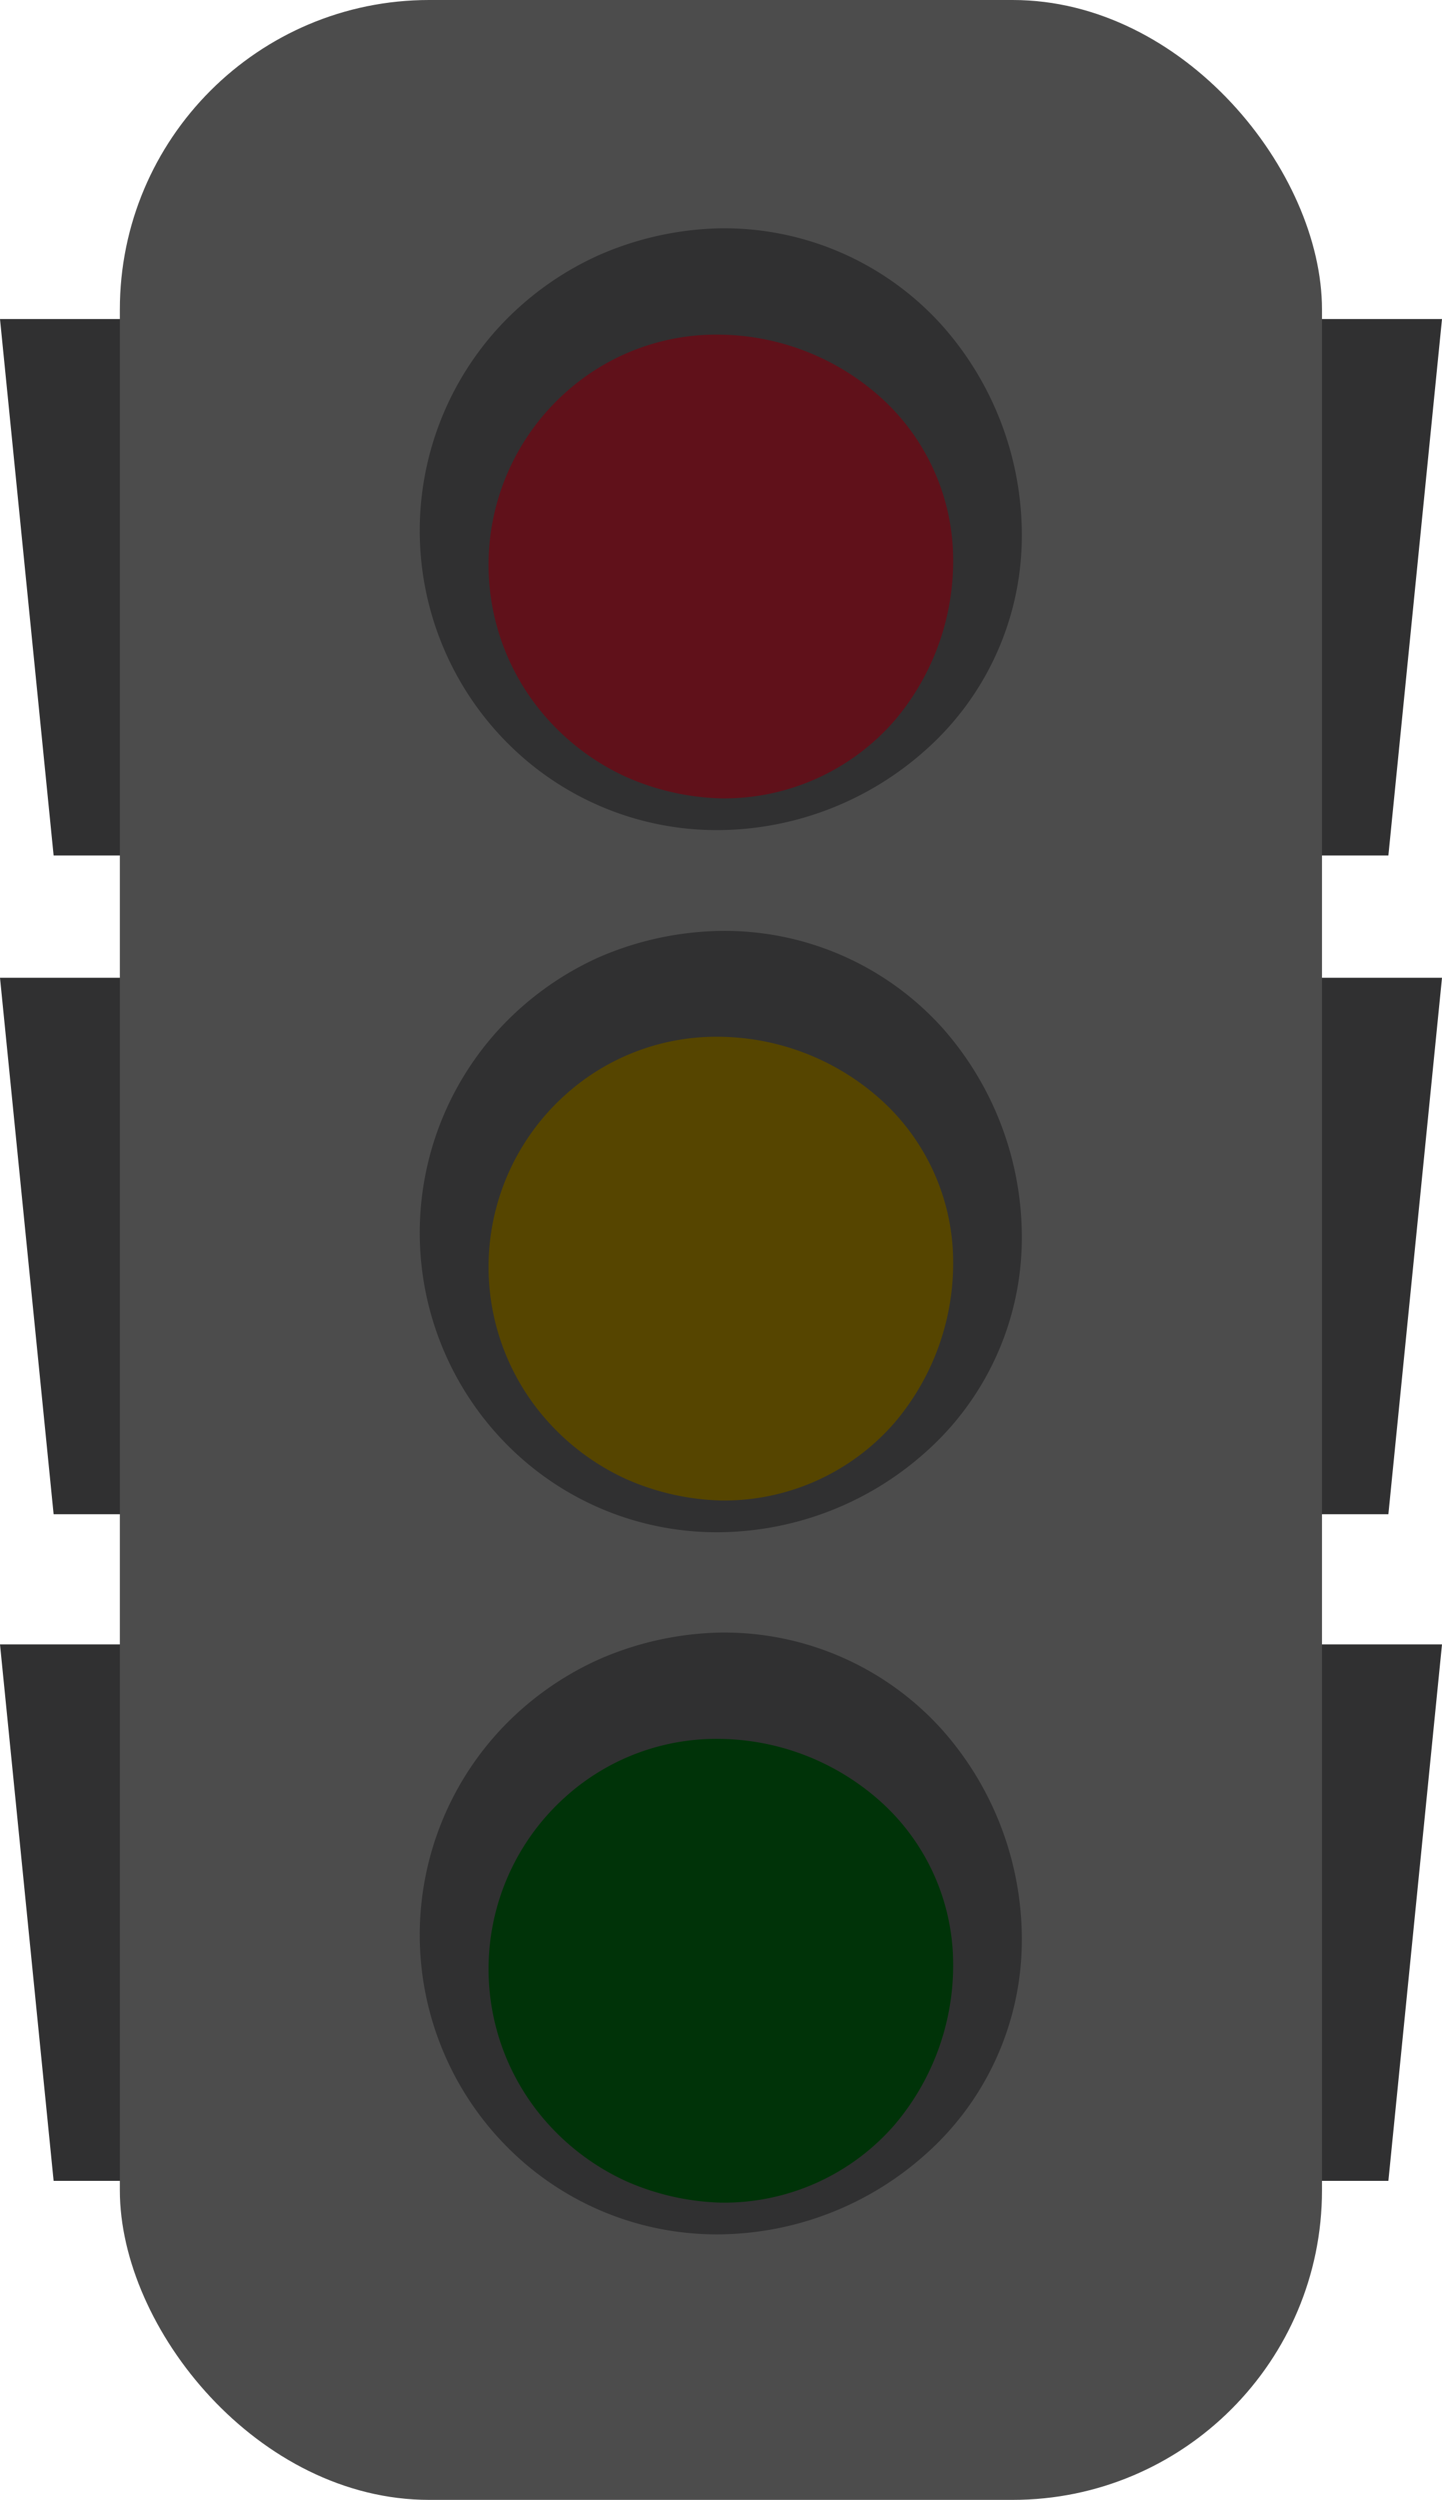<svg xmlns="http://www.w3.org/2000/svg" viewBox="0 0 91.44 158.44"><defs><style>.cls-1{fill:#303031;}.cls-2{fill:#4c4c4c;}.cls-3{fill:#564500;}.cls-4{fill:#60111a;}.cls-5{fill:#003308;}</style></defs><g id="Capa_2" data-name="Capa 2"><g id="Capa_2-2" data-name="Capa 2"><polygon class="cls-1" points="8 54.22 3.4 54.22 0 20.22 8 20.22 8 54.22"/><polygon class="cls-1" points="8 95.97 3.4 95.97 0 61.97 8 61.97 8 95.97"/><polygon class="cls-1" points="8 138.22 3.4 138.22 0 104.22 8 104.22 8 138.22"/><polygon class="cls-1" points="83.44 54.22 88.04 54.22 91.44 20.22 83.44 20.22 83.44 54.22"/><polygon class="cls-1" points="83.44 95.97 88.04 95.97 91.44 61.97 83.44 61.97 83.44 95.97"/><polygon class="cls-1" points="83.44 138.22 88.04 138.22 91.44 104.22 83.44 104.22 83.44 138.22"/><rect class="cls-2" x="7.6" width="76.23" height="158.44" rx="19.62"/><circle class="cls-3" cx="45.72" cy="79.22" r="16.88"/><path class="cls-1" d="M64.78,79.22a18.16,18.16,0,0,1-6.17,12.89,19.88,19.88,0,0,1-12.89,5,18.71,18.71,0,0,1-12.94-4.94,19.07,19.07,0,0,1-1.08-27A19.48,19.48,0,0,1,38,60.66,20.14,20.14,0,0,1,45.72,59a18.59,18.59,0,0,1,14.07,6.18A20,20,0,0,1,64.78,79.22Zm-4.36,0a13.87,13.87,0,0,0-4.89-9.81,15.54,15.54,0,0,0-9.81-3.7,14.3,14.3,0,0,0-9.85,3.66,14.65,14.65,0,0,0-1.08,20.78,15.09,15.09,0,0,0,4.91,3.59,15.93,15.93,0,0,0,6,1.36,14.32,14.32,0,0,0,11-4.9A15.62,15.62,0,0,0,60.42,79.22Z"/><circle class="cls-4" cx="45.72" cy="34.72" r="16.88"/><path class="cls-1" d="M64.78,34.72a18.16,18.16,0,0,1-6.17,12.89,19.88,19.88,0,0,1-12.89,5,18.71,18.71,0,0,1-12.94-4.94,19.07,19.07,0,0,1-1.08-27A19.48,19.48,0,0,1,38,16.16a20.14,20.14,0,0,1,7.69-1.69,18.59,18.59,0,0,1,14.07,6.18A20,20,0,0,1,64.78,34.72Zm-4.36,0a13.87,13.87,0,0,0-4.89-9.81,15.54,15.54,0,0,0-9.81-3.7,14.3,14.3,0,0,0-9.85,3.66,14.65,14.65,0,0,0-1.08,20.78,15.09,15.09,0,0,0,4.91,3.59,15.93,15.93,0,0,0,6,1.36,14.32,14.32,0,0,0,11-4.9A15.62,15.62,0,0,0,60.42,34.72Z"/><circle class="cls-5" cx="45.72" cy="123.72" r="16.88"/><path class="cls-1" d="M64.78,123.72a18.16,18.16,0,0,1-6.17,12.89,19.88,19.88,0,0,1-12.89,5,18.71,18.71,0,0,1-12.94-4.94,19.07,19.07,0,0,1-1.08-27A19.48,19.48,0,0,1,38,105.16a20.14,20.14,0,0,1,7.69-1.69,18.59,18.59,0,0,1,14.07,6.18A20,20,0,0,1,64.78,123.72Zm-4.36,0a13.87,13.87,0,0,0-4.89-9.81,15.54,15.54,0,0,0-9.81-3.7,14.3,14.3,0,0,0-9.85,3.66,14.65,14.65,0,0,0-1.08,20.78,15.09,15.09,0,0,0,4.91,3.59,15.93,15.93,0,0,0,6,1.36,14.32,14.32,0,0,0,11-4.9A15.62,15.62,0,0,0,60.42,123.72Z"/></g></g></svg>